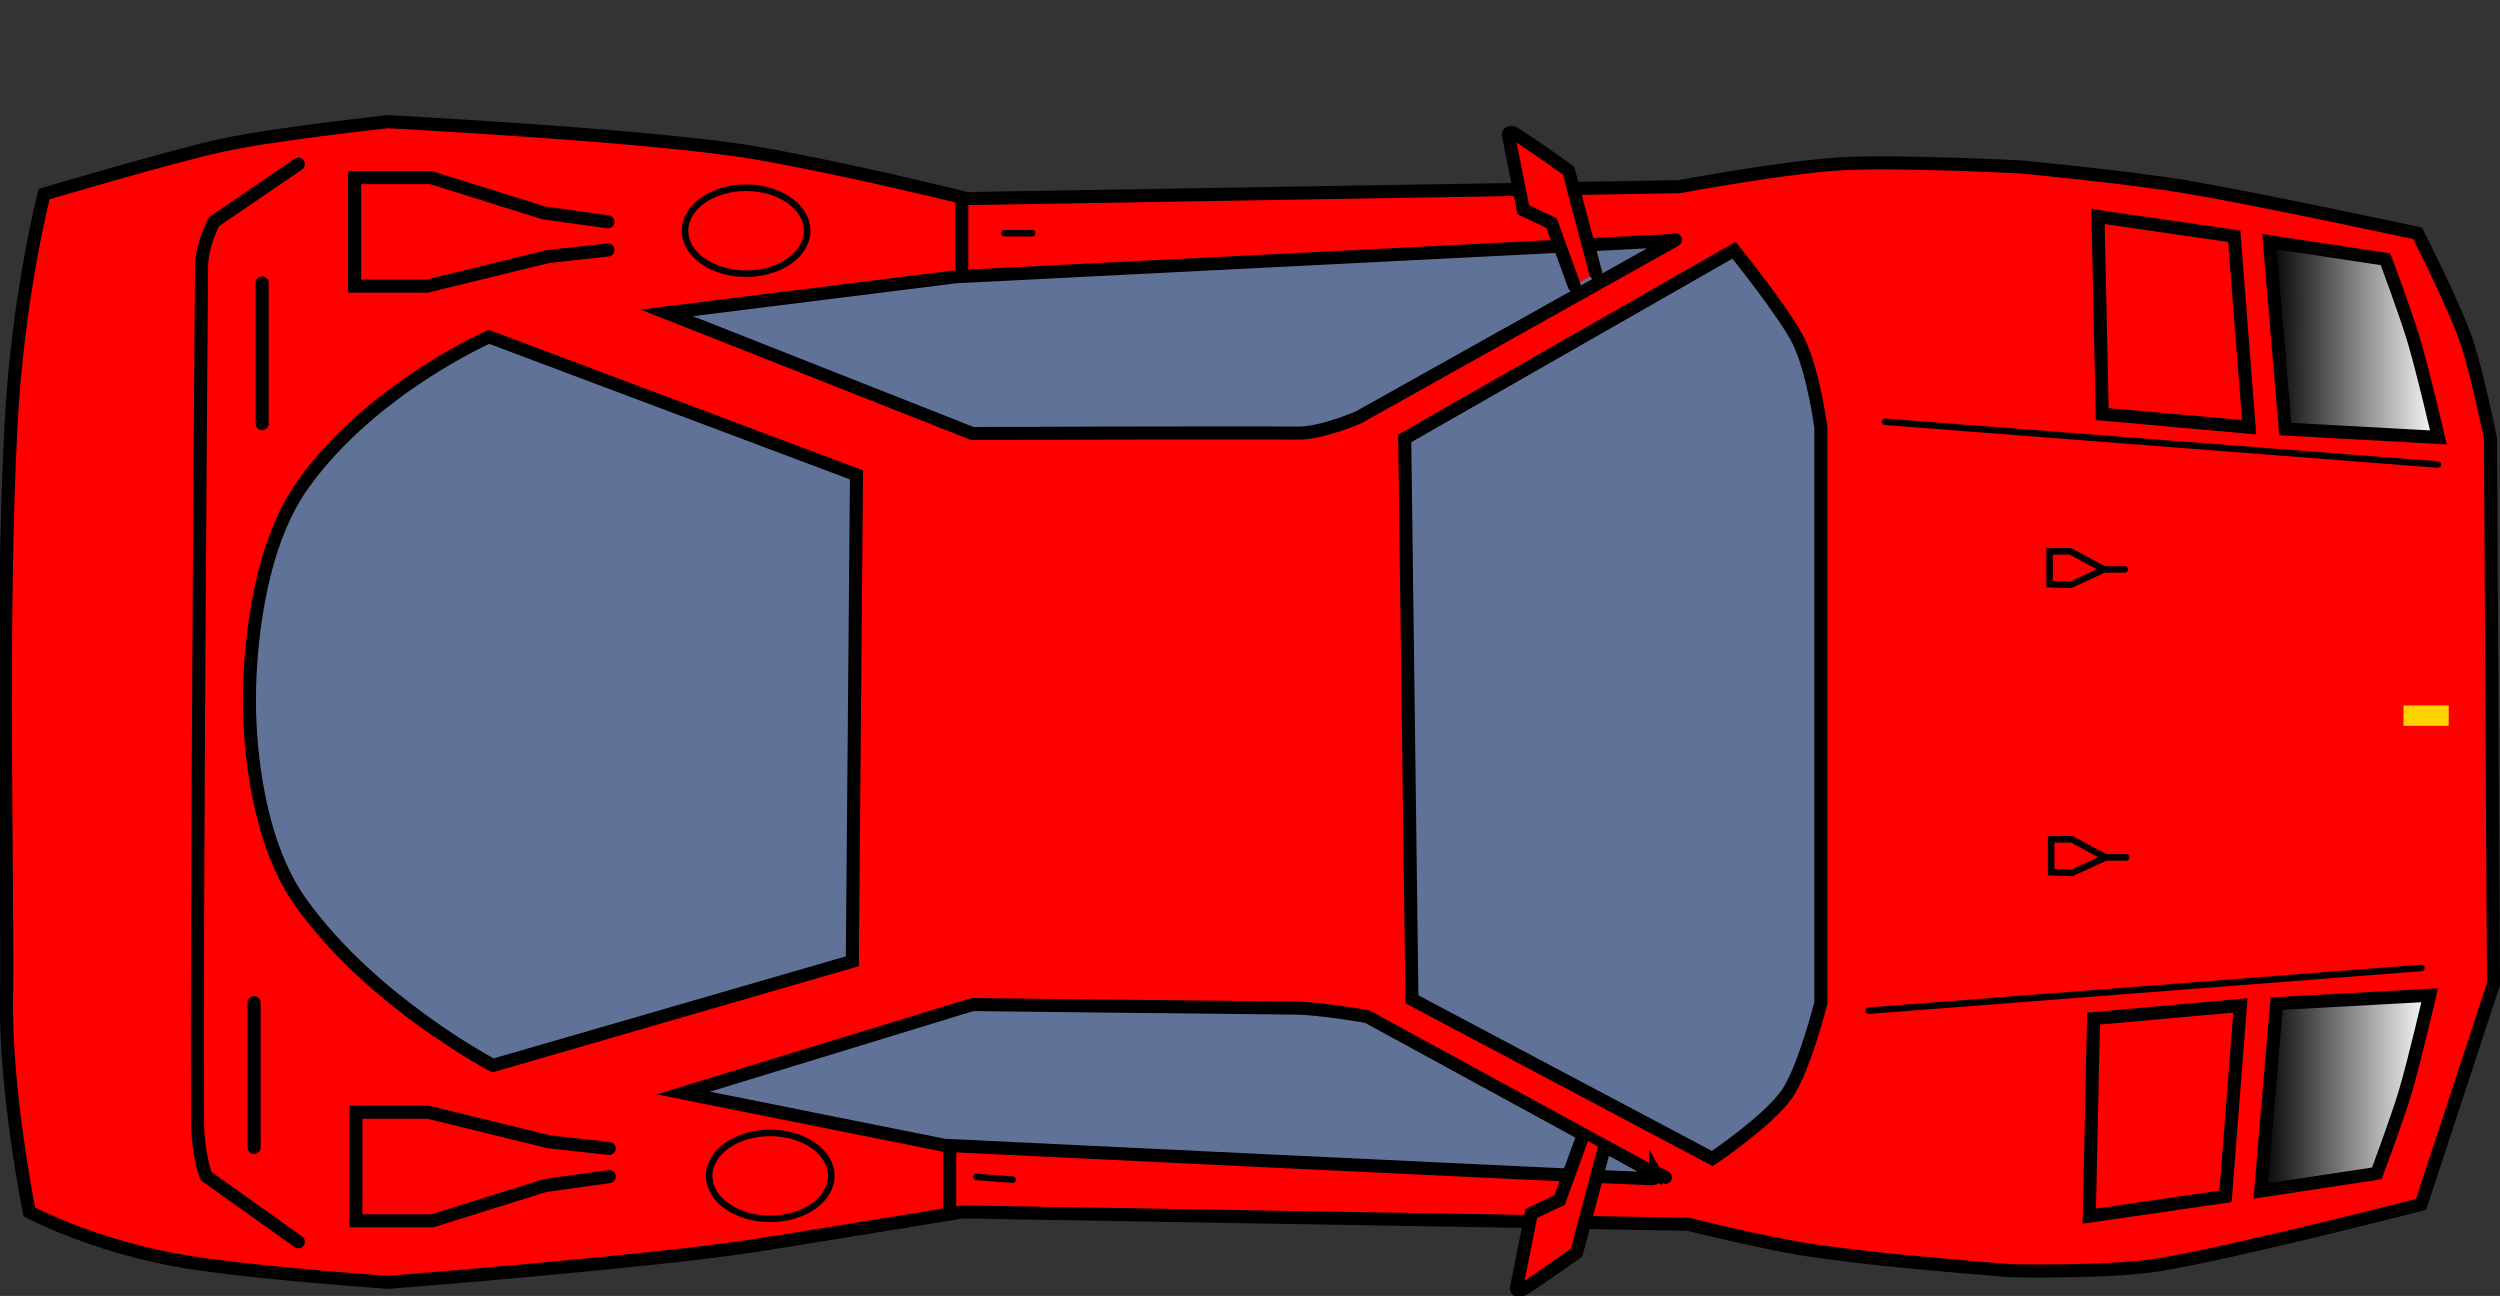 <svg version="1.1" xmlns="http://www.w3.org/2000/svg" xmlns:xlink="http://www.w3.org/1999/xlink" width="95.7" height="49.608" viewBox="0,0,95.7,49.608"><rect x="0" y="0" width="95.7" height="49.608" fill="#333333" stroke="none"/><defs><linearGradient x1="278.421" y1="194.412" x2="284.89" y2="194.412" gradientUnits="userSpaceOnUse" id="color-1"><stop offset="0" stop-color="#000000"/><stop offset="1" stop-color="#ffffff"/></linearGradient><linearGradient x1="278.754" y1="165.567" x2="285.223" y2="165.567" gradientUnits="userSpaceOnUse" id="color-2"><stop offset="0" stop-color="#000000"/><stop offset="1" stop-color="#ffffff"/></linearGradient></defs><g transform="translate(-191.882,-152.568)"><g data-paper-data="{&quot;isPaintingLayer&quot;:true}" fill-rule="nonzero" stroke-linejoin="miter" stroke-miterlimit="10" stroke-dasharray="" stroke-dashoffset="0" style="mix-blend-mode: normal"><g><path d="M256.157,159.715c0,0 4.016,-0.75 6.179,-0.875c2.202,-0.127 6.919,0.119 6.919,0.119c0,0 4.075,0.388 6.296,0.76c2.73,0.457 8.874,1.78 8.874,1.78c0,0 1.464,2.855 1.923,4.272c0.368,1.137 0.869,3.578 0.869,3.578l0.115,20.895l-2.771,8.427c0,0 -7.174,1.848 -10.072,2.317c-1.862,0.301 -5.626,0.223 -5.626,0.223c0,0 -2.226,-0.172 -4.323,-0.38c-1.286,-0.128 -2.416,-0.269 -3.273,-0.392c-1.733,-0.25 -4.773,-1.009 -4.773,-1.009l-27.768,-0.47c0,0 -4.786,0.787 -7.811,1.267c-3.982,0.632 -14.181,1.429 -14.181,1.429c0,0 -5.005,-0.347 -7.662,-0.774c-3.547,-0.57 -6.068,-1.923 -6.068,-1.923c0,0 -0.923,-4.551 -0.871,-8.133c0.061,-4.179 -0.226,-14.417 0.169,-21.953c0.264,-5.043 1.271,-8.876 1.271,-8.876c0,0 4.802,-1.426 6.8,-1.867c1.925,-0.425 6.36,-0.904 6.36,-0.904c0,0 10.203,0.531 14.03,1.188c3.538,0.608 8.135,1.755 8.135,1.755z" fill="#ff0000" stroke="#000000" stroke-width="0.5" stroke-linecap="round"/><path d="M279.029,190.986l5.861,-0.32c0,0 -0.581,2.505 -0.931,3.684c-0.323,1.087 -1.094,3.136 -1.094,3.136l-4.444,0.671z" fill="url(#color-1)" stroke="#000000" stroke-width="0.5" stroke-linecap="round"/><path d="M272.022,191.559l5.623,-0.504l-0.57,7.311l-5.215,0.756z" fill="none" stroke="#000000" stroke-width="0.5" stroke-linecap="round"/><path d="M278.754,161.821l4.444,0.671c0,0 0.771,2.049 1.094,3.136c0.35,1.179 0.931,3.684 0.931,3.684l-5.861,-0.32z" data-paper-data="{&quot;index&quot;:null}" fill="url(#color-2)" stroke="#000000" stroke-width="0.5" stroke-linecap="round"/><path d="M272.193,160.856l5.215,0.756l0.57,7.311l-5.623,-0.504z" data-paper-data="{&quot;index&quot;:null}" fill="none" stroke="#000000" stroke-width="0.5" stroke-linecap="round"/><path d="M283.887,180.351v-0.778h1.732v0.778z" fill="#ffd200" stroke="none" stroke-width="0" stroke-linecap="butt"/><path d="M271.137,174.958l-0.796,-0.027v-1.259h0.796l1.286,0.693z" fill="none" stroke="#000000" stroke-width="0.25" stroke-linecap="round"/><path d="M279.13,152.568v15.113" fill="none" stroke="none" stroke-width="0" stroke-linecap="round"/><path d="M244.322,169.602l-0.458,7.719" fill="none" stroke="none" stroke-width="0" stroke-linecap="round"/><path d="M255.885,161.776c0,0 0.245,-0.085 0.086,0.004c-1.038,0.586 -12.093,6.768 -12.093,6.768c0,0 -1.392,0.607 -2.307,0.599c-2.656,-0.023 -12.469,0.016 -12.469,0.016l-11.698,-4.618l11.083,-1.385z" fill="#617298" stroke="#000000" stroke-width="0.5" stroke-linecap="round"/><path d="M255.266,197.508c0,0 0.109,0.19 -0.201,0.18c-2.189,-0.075 -27.044,-1.279 -27.044,-1.279l-9.982,-2.001l11.065,-3.386c0,0 9.463,0.111 12.31,0.135c1.06,0.009 2.806,0.327 2.806,0.327l11.046,6.025z" fill="#617298" stroke="#000000" stroke-width="0.5" stroke-linecap="round"/><path d="M224.509,189.366l-13.758,3.986c0,0 -4.63,-2.423 -7.354,-6.236c-1.661,-2.326 -1.957,-5.882 -1.967,-7.647c-0.01,-1.864 0.277,-5.882 2.051,-8.359c2.639,-3.686 7.12,-5.649 7.12,-5.649l14.067,5.285z" fill="#617298" stroke="#000000" stroke-width="0.5" stroke-linecap="round"/><path d="M273.215,174.364h-0.891" fill="none" stroke="#000000" stroke-width="0.25" stroke-linecap="round"/><path d="M271.195,185.983l-0.796,-0.027v-1.259h0.796l1.286,0.693z" fill="none" stroke="#000000" stroke-width="0.25" stroke-linecap="round"/><path d="M272.382,185.389h0.891" fill="none" stroke="#000000" stroke-width="0.25" stroke-linecap="round"/><path d="M264.045,168.713l21.158,1.637" fill="none" stroke="#000000" stroke-width="0.25" stroke-linecap="round"/><path d="M263.415,191.256l21.158,-1.637" data-paper-data="{&quot;index&quot;:null}" fill="none" stroke="#000000" stroke-width="0.25" stroke-linecap="round"/><path d="M201.917,168.785v-5.387" fill="none" stroke="#000000" stroke-width="0.5" stroke-linecap="round"/><path d="M203.304,200.103l-3.54,-2.519c0,0 -0.312,-0.853 -0.32,-2.048c-0.043,-6.748 0.124,-29.278 0.153,-32.746c0.007,-0.867 0.475,-1.735 0.475,-1.735l3.232,-2.204" fill="none" stroke="#000000" stroke-width="0.5" stroke-linecap="round"/><path d="M228.699,162.782v-2.463" fill="none" stroke="#000000" stroke-width="0.5" stroke-linecap="round"/><path d="M228.237,196.645v2.309" fill="none" stroke="#000000" stroke-width="0.5" stroke-linecap="round"/><path d="M252.141,163.497l-0.866,-2.39l-1.08,-0.509l-0.577,-2.886c0,0 0.038,-0.157 0.256,-0.025c0.416,0.249 2.053,1.411 2.053,1.411l1.039,3.925" fill="#ff0000" stroke="#000000" stroke-width="0.5" stroke-linecap="round"/><path d="M253.274,196.59l-1.039,3.925c0,0 -1.637,1.161 -2.053,1.411c-0.219,0.131 -0.256,-0.025 -0.256,-0.025l0.577,-2.886l1.08,-0.509l0.866,-2.39" data-paper-data="{&quot;index&quot;:null}" fill="#ff0000" stroke="#000000" stroke-width="0.5" stroke-linecap="round"/><path d="M215.204,197.607l-2.463,0.344l-4.31,1.349h-2.925v-4.156h2.771l4.618,1.132l2.309,0.254" data-paper-data="{&quot;index&quot;:null}" fill="none" stroke="#000000" stroke-width="0.5" stroke-linecap="round"/><path d="M201.609,190.95v5.541" fill="none" stroke="#000000" stroke-width="0.5" stroke-linecap="round"/><path d="M255.636,197.635l-0.396,-0.198" fill="none" stroke="#000000" stroke-width="0.5" stroke-linecap="round"/><path d="M215.154,162.136l-2.309,0.254l-4.618,1.132h-2.771v-4.156h2.925l4.31,1.349l2.463,0.344" fill="none" stroke="#000000" stroke-width="0.5" stroke-linecap="round"/><path d="M258.26,162.146c0,0 1.945,2.407 2.47,3.478c0.578,1.181 0.855,3.31 0.855,3.31v22.027c0,0 -0.646,2.551 -1.296,3.483c-0.726,1.041 -2.86,2.473 -2.86,2.473l-11.498,-6.095l-0.277,-21.472z" fill="#617298" stroke="#000000" stroke-width="0.5" stroke-linecap="round"/><path d="M222.78,161.4c0,0.909 -1.047,1.645 -2.338,1.645c-1.291,0 -2.338,-0.737 -2.338,-1.645c0,-0.909 1.047,-1.645 2.338,-1.645c1.291,0 2.338,0.737 2.338,1.645z" fill="#ff0000" stroke="#000000" stroke-width="0.25" stroke-linecap="butt"/><path d="M223.704,197.58c0,0.909 -1.047,1.645 -2.338,1.645c-1.291,0 -2.338,-0.737 -2.338,-1.645c0,-0.909 1.047,-1.645 2.338,-1.645c1.291,0 2.338,0.737 2.338,1.645z" fill="#ff0000" stroke="#000000" stroke-width="0.25" stroke-linecap="butt"/><path d="M229.262,197.619l1.385,0.107" fill="none" stroke="#000000" stroke-width="0.25" stroke-linecap="round"/><path d="M231.393,161.494h-1.066" fill="none" stroke="#000000" stroke-width="0.25" stroke-linecap="round"/></g></g></g></svg>